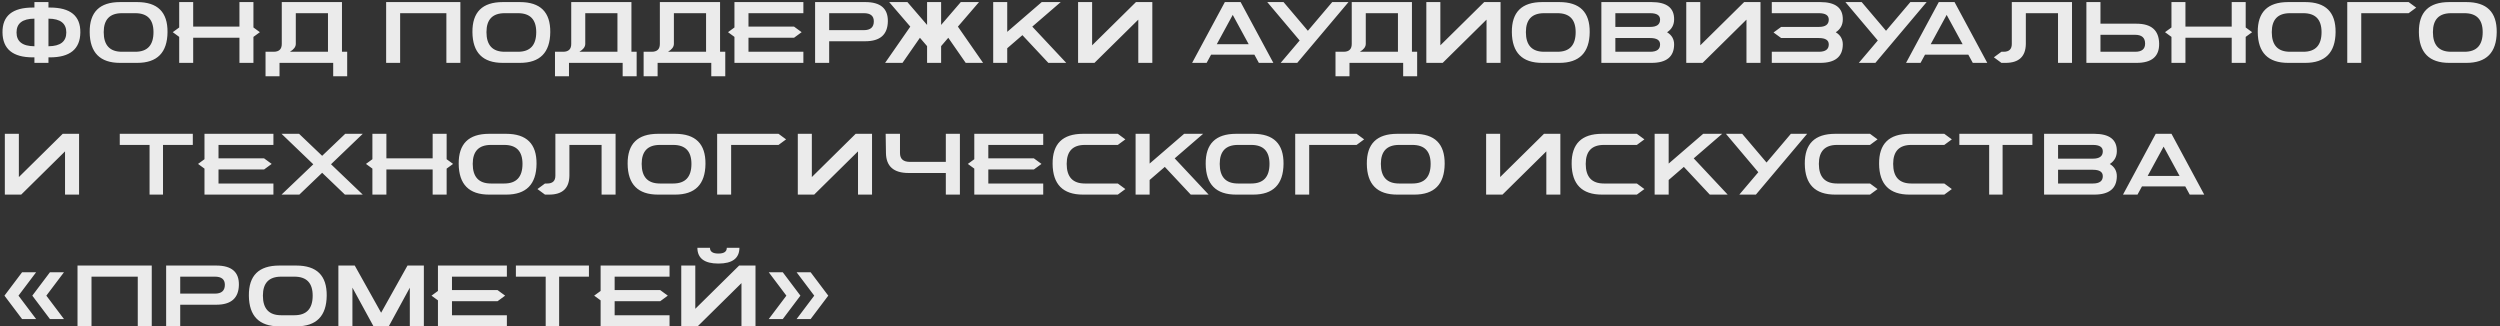 <svg width="835" height="109" viewBox="0 0 835 109" fill="none" xmlns="http://www.w3.org/2000/svg">
<rect x="0" y="0" width="835" height="109" fill="#333333" stroke="none"/>
<path d="M11.498 15.449C7.514 15.421 5.522 13.882 5.522 10.833C5.522 7.793 7.514 6.259 11.498 6.231V15.449ZM16.185 6.231C20.159 6.259 22.146 7.793 22.146 10.833C22.146 13.882 20.159 15.421 16.185 15.449V6.231ZM16.185 0.694H11.498V2.521H10.988C4.154 2.521 0.769 5.292 0.835 10.833C0.902 16.384 4.286 19.159 10.988 19.159L11.498 19.159V21H16.185V19.159H16.681C23.383 19.159 26.767 16.384 26.834 10.833C26.9 5.292 23.515 2.521 16.681 2.521L16.185 2.521V0.694ZM40.107 0.694C33.273 0.694 29.888 4.041 29.954 10.734C30.02 17.578 33.405 21 40.107 21H45.8C52.502 21 55.886 17.578 55.952 10.734C56.019 4.041 52.634 0.694 45.8 0.694H40.107ZM45.177 4.404C49.236 4.404 51.265 6.514 51.265 10.734C51.265 15.105 49.236 17.29 45.177 17.29H40.73C36.671 17.29 34.641 15.105 34.641 10.734C34.641 6.514 36.671 4.404 40.73 4.404H45.177ZM79.974 12.603V21H84.647V12.32L86.799 10.748L84.647 9.176V0.694L79.974 0.694V8.893L64.525 8.893V0.694L59.852 0.694V9.176L57.7 10.748L59.852 12.32V21H64.525V12.603L79.974 12.603ZM88.688 17.29V25.475H93.361V21L111.287 21V25.475H115.96V17.29H114.219V0.694L94.111 0.694V14.685C94.111 16.422 93.205 17.29 91.392 17.29H88.688ZM96.83 17.29C98.123 16.535 98.779 15.666 98.798 14.685V4.404L109.546 4.404V17.29L96.83 17.29ZM128.971 0.694V21H133.644V4.404L149.092 4.404V21H153.765V0.694L128.971 0.694ZM167.945 0.694C161.11 0.694 157.726 4.041 157.792 10.734C157.858 17.578 161.243 21 167.945 21H173.637C180.34 21 183.724 17.578 183.79 10.734C183.856 4.041 180.472 0.694 173.637 0.694L167.945 0.694ZM173.014 4.404C177.074 4.404 179.103 6.514 179.103 10.734C179.103 15.105 177.074 17.29 173.014 17.29H168.568C164.509 17.29 162.479 15.105 162.479 10.734C162.479 6.514 164.509 4.404 168.568 4.404L173.014 4.404ZM185.368 17.29V25.475H190.041V21H207.967V25.475H212.64V17.29H210.899V0.694L190.791 0.694V14.685C190.791 16.422 189.885 17.29 188.072 17.29L185.368 17.29ZM193.51 17.29C194.803 16.535 195.459 15.666 195.478 14.685V4.404L206.226 4.404V17.29H193.51ZM214.968 17.29V25.475H219.641V21L237.568 21V25.475H242.241V17.29H240.499V0.694L220.392 0.694V14.685C220.392 16.422 219.485 17.29 217.673 17.29H214.968ZM223.11 17.29C224.404 16.535 225.06 15.666 225.079 14.685V4.404L235.826 4.404V17.29L223.11 17.29ZM249.978 8.893V4.404L268.329 4.404V0.694L245.305 0.694V9.176L243.153 10.748L245.305 12.32V21L268.329 21V17.29L249.978 17.29V12.603L265.214 12.603L267.749 10.748L265.214 8.893L249.978 8.893ZM263.472 21L265.993 19.145L263.472 17.29L249.992 17.29V0.694L245.305 0.694V21L263.472 21ZM296.542 7.123C296.608 2.837 294.092 0.694 288.995 0.694L272.243 0.694V21L276.944 21V13.778H288.995C293.96 13.778 296.476 11.56 296.542 7.123ZM276.944 10.068V4.404L288.542 4.404C290.75 4.404 291.855 5.311 291.855 7.123C291.855 9.087 290.75 10.068 288.542 10.068H276.944ZM303.076 0.694H296.987L304.038 8.893L295.627 21L301.433 21L307.253 12.617L309.646 15.407V21H314.333V15.407L316.726 12.617L322.546 21H328.351L319.94 8.893L326.992 0.694L320.903 0.694L314.333 8.327V0.694H309.646V8.327L303.076 0.694ZM331.727 21H336.414V16.115L341.483 11.739L350.15 21H356.125L344.783 8.893L354.284 0.694L347.941 0.694L336.414 10.635V0.694H331.727V21ZM360.081 21L365.547 21L380.189 6.557V21H384.876V0.694L379.41 0.694L364.768 15.138V0.694H360.081V21ZM409.101 0.694L398.169 21H403.012L404.499 18.267L418.971 18.267L420.458 21H425.3L414.369 0.694L409.101 0.694ZM406.411 14.755L411.735 4.971L417.059 14.755L406.411 14.755ZM450.398 0.694L444.96 0.694L436.832 10.281L428.704 0.694L423.267 0.694L434.085 13.523L427.742 21L433.278 21L450.398 0.694ZM446.056 17.29V25.475H450.729V21L468.656 21V25.475H473.329V17.29H471.587V0.694L451.48 0.694V14.685C451.48 16.422 450.573 17.29 448.761 17.29H446.056ZM454.198 17.29C455.492 16.535 456.148 15.666 456.167 14.685V4.404L466.914 4.404V17.29H454.198ZM476.393 21H481.859L496.5 6.557V21L501.187 21V0.694H495.722L481.08 15.138V0.694L476.393 0.694V21ZM515.112 0.694C508.278 0.694 504.894 4.041 504.96 10.734C505.026 17.578 508.41 21 515.112 21L520.805 21C527.507 21 530.892 17.578 530.958 10.734C531.024 4.041 527.64 0.694 520.805 0.694H515.112ZM520.182 4.404C524.241 4.404 526.271 6.514 526.271 10.734C526.271 15.105 524.241 17.29 520.182 17.29L515.736 17.29C511.676 17.29 509.647 15.105 509.647 10.734C509.647 6.514 511.676 4.404 515.736 4.404H520.182ZM551.609 21C556.574 21 559.09 18.98 559.156 14.94C559.185 13.127 558.401 11.739 556.806 10.776C558.344 9.776 559.128 8.364 559.156 6.542C559.222 2.644 556.707 0.694 551.609 0.694L534.857 0.694V21L551.609 21ZM551.156 4.404C553.365 4.404 554.469 5.117 554.469 6.542C554.469 8.176 553.365 8.992 551.156 8.992L539.53 8.992V4.404L551.156 4.404ZM551.156 12.702C553.365 12.702 554.469 13.415 554.469 14.84C554.469 16.474 553.365 17.29 551.156 17.29L539.53 17.29V12.702L551.156 12.702ZM563.212 21L568.678 21L583.319 6.557V21L588.006 21V0.694H582.54L567.899 15.138V0.694H563.212V21ZM607.496 12.702C609.705 12.702 610.81 13.415 610.81 14.84C610.81 16.474 609.705 17.29 607.496 17.29H591.778V21L607.949 21C612.915 21 615.431 18.98 615.497 14.94C615.525 13.127 614.741 11.739 613.146 10.776C614.685 9.776 615.468 8.364 615.497 6.542C615.563 2.644 613.047 0.694 607.949 0.694L591.778 0.694V4.404L607.496 4.404C609.705 4.404 610.81 5.117 610.81 6.542C610.81 8.176 609.705 8.992 607.496 8.992H594.908L592.359 10.847L594.908 12.702H607.496ZM643.497 0.694H638.059L629.932 10.281L621.804 0.694H616.366L627.184 13.523L620.841 21H626.377L643.497 0.694ZM647.552 0.694L636.621 21H641.464L642.95 18.267L657.422 18.267L658.909 21H663.752L652.82 0.694H647.552ZM644.862 14.755L650.186 4.971L655.51 14.755L644.862 14.755ZM671.942 0.694V14.685C671.942 16.422 671.036 17.29 669.223 17.29H668.473L665.952 19.145L668.473 21H669.846C674.302 21 676.563 18.895 676.629 14.685V4.404L687.376 4.404V21H692.049V0.694L671.942 0.694ZM701.556 11.626H713.154C715.363 11.626 716.467 12.608 716.467 14.571C716.467 16.384 715.363 17.29 713.154 17.29H701.556V11.626ZM701.556 0.694L696.855 0.694V21H713.607C718.704 21 721.22 18.857 721.154 14.571C721.088 10.134 718.572 7.916 713.607 7.916H701.556V0.694ZM745.388 12.603V21H750.061V12.32L752.213 10.748L750.061 9.176V0.694L745.388 0.694V8.893L729.939 8.893V0.694H725.266V9.176L723.114 10.748L725.266 12.32V21H729.939V12.603L745.388 12.603ZM764.241 0.694C757.406 0.694 754.022 4.041 754.088 10.734C754.154 17.578 757.538 21 764.241 21H769.933C776.635 21 780.02 17.578 780.086 10.734C780.152 4.041 776.768 0.694 769.933 0.694L764.241 0.694ZM769.31 4.404C773.369 4.404 775.399 6.514 775.399 10.734C775.399 15.105 773.369 17.29 769.31 17.29H764.864C760.804 17.29 758.775 15.105 758.775 10.734C758.775 6.514 760.804 4.404 764.864 4.404L769.31 4.404ZM788.658 21V4.404L804.489 4.404L807.01 2.549L804.489 0.694L783.986 0.694V21L788.658 21ZM818.061 0.694C811.226 0.694 807.842 4.041 807.908 10.734C807.974 17.578 811.358 21 818.061 21H823.753C830.455 21 833.84 17.578 833.906 10.734C833.972 4.041 830.588 0.694 823.753 0.694L818.061 0.694ZM823.13 4.404C827.189 4.404 829.219 6.514 829.219 10.734C829.219 15.105 827.189 17.29 823.13 17.29H818.684C814.624 17.29 812.595 15.105 812.595 10.734C812.595 6.514 814.624 4.404 818.684 4.404L823.13 4.404ZM1.614 65H7.08L21.722 50.557V65H26.409V44.694L20.943 44.694L6.301 59.138L6.301 44.694H1.614L1.614 65ZM40 48.404H49.954L49.954 65H54.443L54.443 48.404H64.398V44.694H40V48.404ZM72.97 52.893V48.404H91.322V44.694H68.297V53.176L66.145 54.748L68.297 56.32V65H91.322V61.29H72.97V56.603H88.206L90.741 54.748L88.206 52.893H72.97ZM86.465 65L88.985 63.145L86.465 61.29H72.984V44.694H68.297V65H86.465ZM121.163 44.694H115.3L107.597 52.044L99.894 44.694H94.032L104.638 54.876L94.032 65H99.979L107.597 57.708L115.201 65H121.163L110.557 54.861L121.163 44.694ZM144.504 56.603V65H149.177V56.32L151.33 54.748L149.177 53.176V44.694H144.504V52.893H129.056V44.694H124.383V53.176L122.23 54.748L124.383 56.32V65H129.056V56.603L144.504 56.603ZM163.357 44.694C156.523 44.694 153.138 48.041 153.204 54.734C153.27 61.578 156.655 65 163.357 65H169.05C175.752 65 179.136 61.578 179.202 54.734C179.269 48.041 175.884 44.694 169.05 44.694H163.357ZM168.427 48.404C172.486 48.404 174.515 50.514 174.515 54.734C174.515 59.105 172.486 61.29 168.427 61.29H163.98C159.921 61.29 157.891 59.105 157.891 54.734C157.891 50.514 159.921 48.404 163.98 48.404H168.427ZM185.495 44.694V58.685C185.495 60.422 184.589 61.29 182.776 61.29H182.026L179.505 63.145L182.026 65H183.4C187.855 65 190.116 62.895 190.182 58.685V48.404L200.93 48.404V65H205.603V44.694L185.495 44.694ZM219.783 44.694C212.948 44.694 209.564 48.041 209.63 54.734C209.696 61.578 213.08 65 219.783 65L225.475 65C232.177 65 235.562 61.578 235.628 54.734C235.694 48.041 232.31 44.694 225.475 44.694H219.783ZM224.852 48.404C228.911 48.404 230.941 50.514 230.941 54.734C230.941 59.105 228.911 61.29 224.852 61.29L220.406 61.29C216.346 61.29 214.317 59.105 214.317 54.734C214.317 50.514 216.346 48.404 220.406 48.404H224.852ZM244.2 65V48.404H260.031L262.552 46.549L260.031 44.694L239.528 44.694V65H244.2ZM266.466 65H271.932L286.573 50.557V65H291.26V44.694L285.794 44.694L271.153 59.138V44.694H266.466V65ZM315.905 57.778V65H320.606V44.694H315.905V54.068L303.911 54.068C301.702 54.068 300.597 53.087 300.597 51.123V44.694H295.811L295.91 51.123C295.977 55.56 298.492 57.778 303.458 57.778L315.905 57.778ZM330.085 52.893V48.404L348.436 48.404V44.694L325.412 44.694V53.176L323.259 54.748L325.412 56.32V65H348.436V61.29H330.085V56.603H345.321L347.856 54.748L345.321 52.893L330.085 52.893ZM343.579 65L346.1 63.145L343.579 61.29H330.099V44.694H325.412V65H343.579ZM362.347 61.29C358.297 61.29 356.272 59.105 356.272 54.734C356.272 50.514 358.297 48.404 362.347 48.404H373.35L375.87 46.549L373.35 44.694H361.724C354.889 44.694 351.505 48.041 351.571 54.734C351.637 61.578 355.022 65 361.724 65H373.35L375.87 63.145L373.35 61.29H362.347ZM379.288 65H383.975V60.115L389.045 55.739L397.711 65H403.686L392.344 52.893L401.845 44.694H395.502L383.975 54.635V44.694H379.288V65ZM412.854 44.694C406.019 44.694 402.635 48.041 402.701 54.734C402.767 61.578 406.151 65 412.854 65H418.546C425.248 65 428.633 61.578 428.699 54.734C428.765 48.041 425.381 44.694 418.546 44.694H412.854ZM417.923 48.404C421.982 48.404 424.012 50.514 424.012 54.734C424.012 59.105 421.982 61.29 417.923 61.29H413.477C409.417 61.29 407.388 59.105 407.388 54.734C407.388 50.514 409.417 48.404 413.477 48.404H417.923ZM437.271 65V48.404H453.102L455.623 46.549L453.102 44.694H432.598V65H437.271ZM466.673 44.694C459.839 44.694 456.455 48.041 456.521 54.734C456.587 61.578 459.971 65 466.673 65H472.366C479.068 65 482.453 61.578 482.519 54.734C482.585 48.041 479.2 44.694 472.366 44.694H466.673ZM471.743 48.404C475.802 48.404 477.832 50.514 477.832 54.734C477.832 59.105 475.802 61.29 471.743 61.29H467.296C463.237 61.29 461.208 59.105 461.208 54.734C461.208 50.514 463.237 48.404 467.296 48.404H471.743ZM496.364 65H501.83L516.472 50.557V65H521.159V44.694H515.693L501.051 59.138V44.694H496.364V65ZM535.707 61.29C531.657 61.29 529.632 59.105 529.632 54.734C529.632 50.514 531.657 48.404 535.707 48.404H546.709L549.23 46.549L546.709 44.694H535.084C528.249 44.694 524.865 48.041 524.931 54.734C524.997 61.578 528.382 65 535.084 65H546.709L549.23 63.145L546.709 61.29H535.707ZM552.648 65H557.335V60.115L562.405 55.739L571.071 65L577.046 65L565.704 52.893L575.205 44.694H568.862L557.335 54.635V44.694H552.648V65ZM603.588 44.694H598.151L590.023 54.281L581.895 44.694H576.457L587.276 57.523L580.932 65H586.468L603.588 44.694ZM613.577 61.29C609.527 61.29 607.502 59.105 607.502 54.734C607.502 50.514 609.527 48.404 613.577 48.404H624.579L627.099 46.549L624.579 44.694H612.953C606.119 44.694 602.735 48.041 602.801 54.734C602.867 61.578 606.251 65 612.953 65H624.579L627.099 63.145L624.579 61.29H613.577ZM638.391 61.29C634.341 61.29 632.316 59.105 632.316 54.734C632.316 50.514 634.341 48.404 638.391 48.404L649.393 48.404L651.914 46.549L649.393 44.694L637.768 44.694C630.933 44.694 627.549 48.041 627.615 54.734C627.681 61.578 631.065 65 637.768 65H649.393L651.914 63.145L649.393 61.29H638.391ZM654.426 48.404H664.38V65H668.869V48.404H678.824V44.694H654.426V48.404ZM699.475 65C704.44 65 706.956 62.98 707.022 58.94C707.051 57.127 706.267 55.739 704.672 54.776C706.21 53.776 706.994 52.364 707.022 50.542C707.088 46.644 704.573 44.694 699.475 44.694L682.723 44.694V65H699.475ZM699.022 48.404C701.231 48.404 702.335 49.117 702.335 50.542C702.335 52.176 701.231 52.992 699.022 52.992H687.396V48.404H699.022ZM699.022 56.702C701.231 56.702 702.335 57.415 702.335 58.84C702.335 60.474 701.231 61.29 699.022 61.29H687.396V56.702H699.022ZM720.013 44.694L709.081 65H713.924L715.411 62.267H729.882L731.369 65H736.212L725.28 44.694H720.013ZM717.322 58.755L722.647 48.971L727.971 58.755H717.322ZM12.065 90.932H7.377L1.487 98.748L7.377 106.564H12.065L6.174 98.748L12.065 90.932ZM21.368 90.932H16.681L10.79 98.748L16.681 106.564H21.368L15.477 98.748L21.368 90.932ZM25.89 88.694V109H30.563V92.404L46.012 92.404L46.012 109H50.685L50.685 88.694L25.89 88.694ZM79.79 95.123C79.856 90.837 77.34 88.694 72.242 88.694H55.491L55.491 109H60.192V101.778H72.242C77.208 101.778 79.724 99.56 79.79 95.123ZM60.192 98.068V92.404H71.789C73.998 92.404 75.103 93.311 75.103 95.123C75.103 97.087 73.998 98.068 71.789 98.068H60.192ZM93.276 88.694C86.441 88.694 83.057 92.041 83.123 98.734C83.189 105.578 86.573 109 93.276 109H98.968C105.671 109 109.055 105.578 109.121 98.734C109.187 92.041 105.803 88.694 98.968 88.694H93.276ZM98.345 92.404C102.404 92.404 104.434 94.514 104.434 98.734C104.434 103.105 102.404 105.29 98.345 105.29H93.899C89.84 105.29 87.81 103.105 87.81 98.734C87.81 94.514 89.84 92.404 93.899 92.404H98.345ZM129.843 109L136.881 96.086V109H141.568V88.694H136.102L127.294 104.455L118.487 88.694H113.021V109H117.708V96.072L124.759 109H129.843ZM150.947 96.893V92.404H169.299V88.694H146.274V97.176L144.122 98.748L146.274 100.32V109H169.299V105.29H150.947V100.603H166.184L168.718 98.748L166.184 96.893H150.947ZM164.442 109L166.962 107.145L164.442 105.29H150.961V88.694H146.274V109H164.442ZM172.306 92.404H182.261V109H186.75V92.404H196.704V88.694H172.306V92.404ZM205.277 96.893V92.404L223.629 92.404V88.694L200.604 88.694V97.176L198.452 98.748L200.604 100.32V109L223.629 109V105.29L205.277 105.29V100.603H220.513L223.048 98.748L220.513 96.893H205.277ZM218.772 109L221.292 107.145L218.772 105.29H205.291V88.694H200.604V109H218.772ZM227.542 109H233.008L247.65 94.557V109H252.337V88.694H246.871L232.229 103.138V88.694H227.542V109ZM237.129 82.775H232.923C232.952 86.278 235.293 88.029 239.947 88.029C244.601 88.029 246.942 86.278 246.97 82.775H242.75C242.75 84.05 241.816 84.687 239.947 84.687C238.068 84.687 237.129 84.05 237.129 82.775ZM262.651 98.748L256.76 106.564H261.447L267.338 98.748L261.447 90.932H256.76L262.651 98.748ZM271.954 98.748L266.064 106.564H270.751L276.641 98.748L270.751 90.932H266.064L271.954 98.748Z" fill="white" fill-opacity="0.9"/>
</svg>
